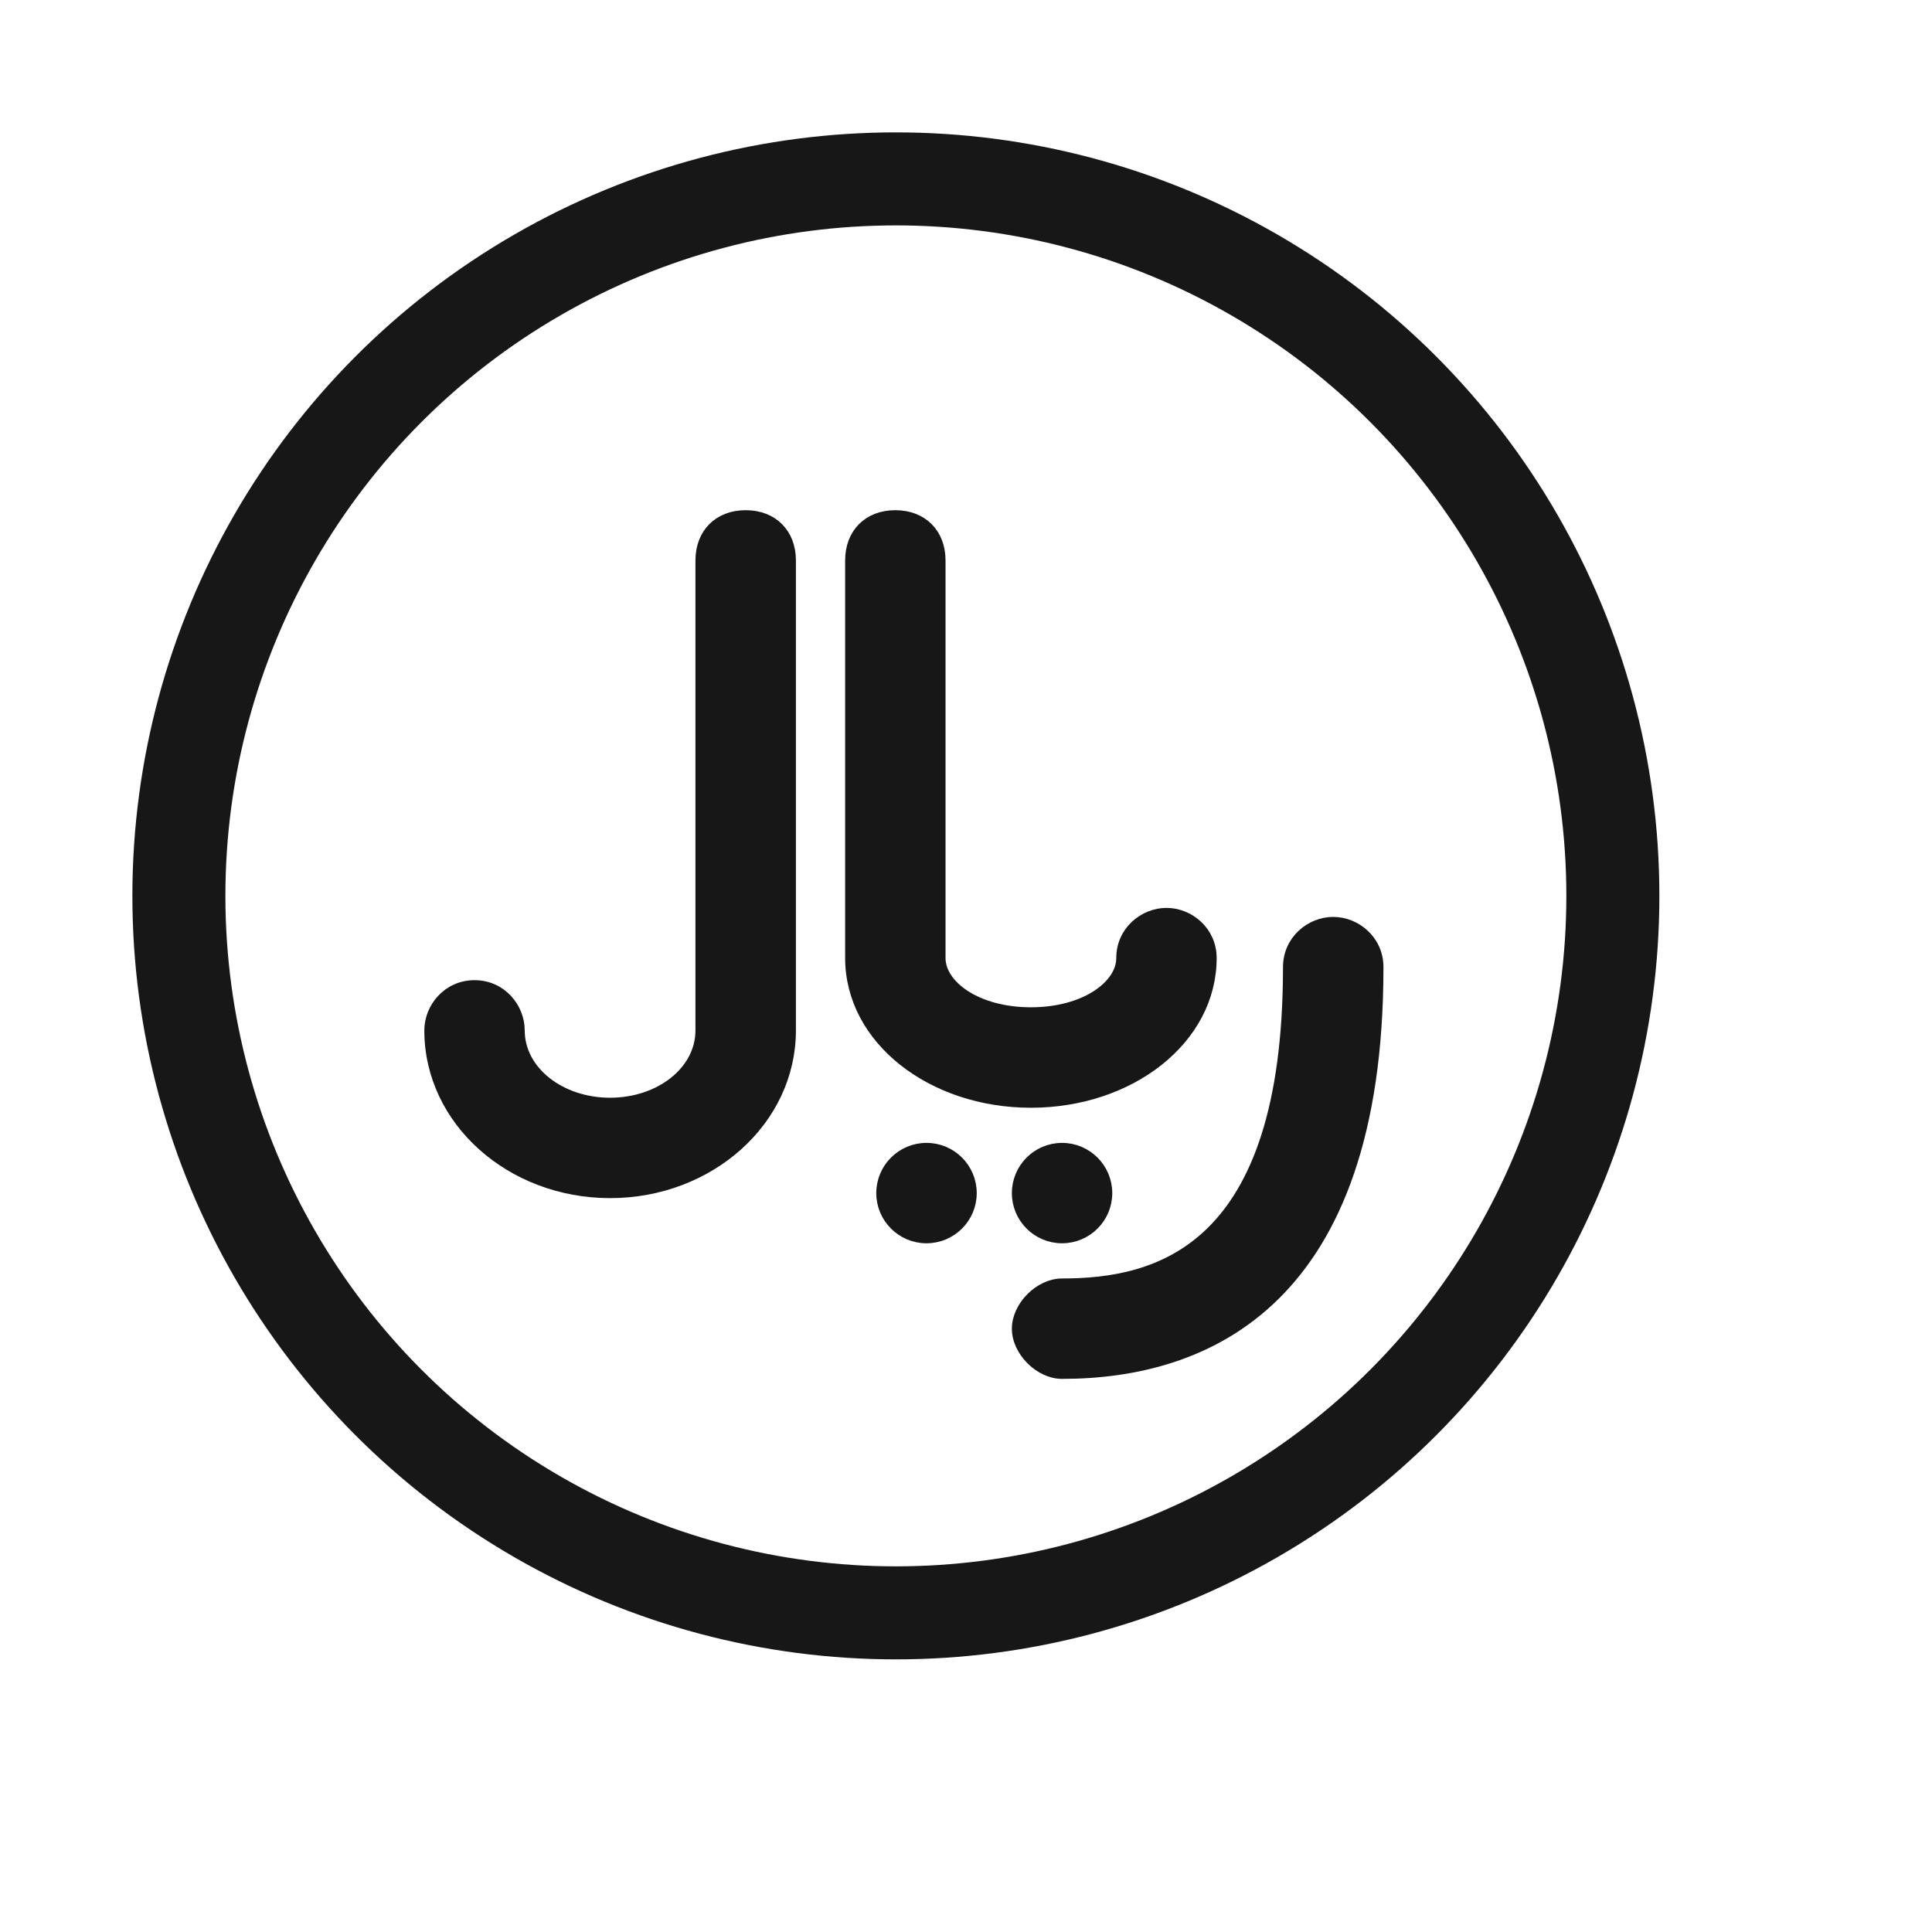 <svg width="27" height="27" viewBox="0 0 27 27" fill="none" xmlns="http://www.w3.org/2000/svg">
<g clip-path="url(#clip0_79_82432)">
<circle cx="12.52" cy="12.52" r="10.02" stroke="#171717" stroke-width="1.3" stroke-linecap="round" stroke-linejoin="round"/>
<path d="M10.421 7.2C10.042 7.2 9.789 7.453 9.789 7.832V14.4C9.789 14.968 9.221 15.411 8.526 15.411C7.832 15.411 7.263 14.968 7.263 14.4C7.263 14.084 7.011 13.768 6.632 13.768C6.253 13.768 6 14.084 6 14.4C6 15.663 7.137 16.674 8.526 16.674C9.916 16.674 11.053 15.663 11.053 14.4V7.832C11.053 7.453 10.8 7.2 10.421 7.2V7.2Z" fill="#171717" stroke="#171717" stroke-width="0.14"/>
<path d="M18 13.516C18 17.495 16.169 17.937 14.842 17.937C14.527 17.937 14.211 18.253 14.211 18.569C14.211 18.884 14.527 19.2 14.842 19.2C16.864 19.2 19.264 18.189 19.264 13.516C19.264 13.137 18.948 12.884 18.632 12.884C18.316 12.884 18 13.137 18 13.516Z" fill="#171717" stroke="#171717" stroke-width="0.14"/>
<path d="M16.933 13.389C16.933 13.011 16.618 12.758 16.302 12.758C15.986 12.758 15.67 13.011 15.67 13.389C15.67 13.768 15.165 14.147 14.407 14.147C13.649 14.147 13.144 13.768 13.144 13.389V7.832C13.144 7.453 12.891 7.2 12.512 7.2C12.133 7.2 11.881 7.453 11.881 7.832V13.389C11.881 14.526 13.018 15.411 14.407 15.411C15.797 15.411 16.933 14.526 16.933 13.389Z" fill="#171717" stroke="#171717" stroke-width="0.14"/>
<path d="M12.948 17.305C13.297 17.305 13.58 17.022 13.58 16.674C13.58 16.325 13.297 16.042 12.948 16.042C12.599 16.042 12.316 16.325 12.316 16.674C12.316 17.022 12.599 17.305 12.948 17.305Z" fill="#171717" stroke="#171717" stroke-width="0.14"/>
<path d="M14.842 17.305C15.191 17.305 15.474 17.022 15.474 16.674C15.474 16.325 15.191 16.042 14.842 16.042C14.494 16.042 14.211 16.325 14.211 16.674C14.211 17.022 14.494 17.305 14.842 17.305Z" fill="#171717" stroke="#171717" stroke-width="0.14"/>
</g>
<defs>
<clipPath id="clip0_79_82432">
<rect width="26.4" height="26.4" fill="white"/>
</clipPath>
</defs>
</svg>

